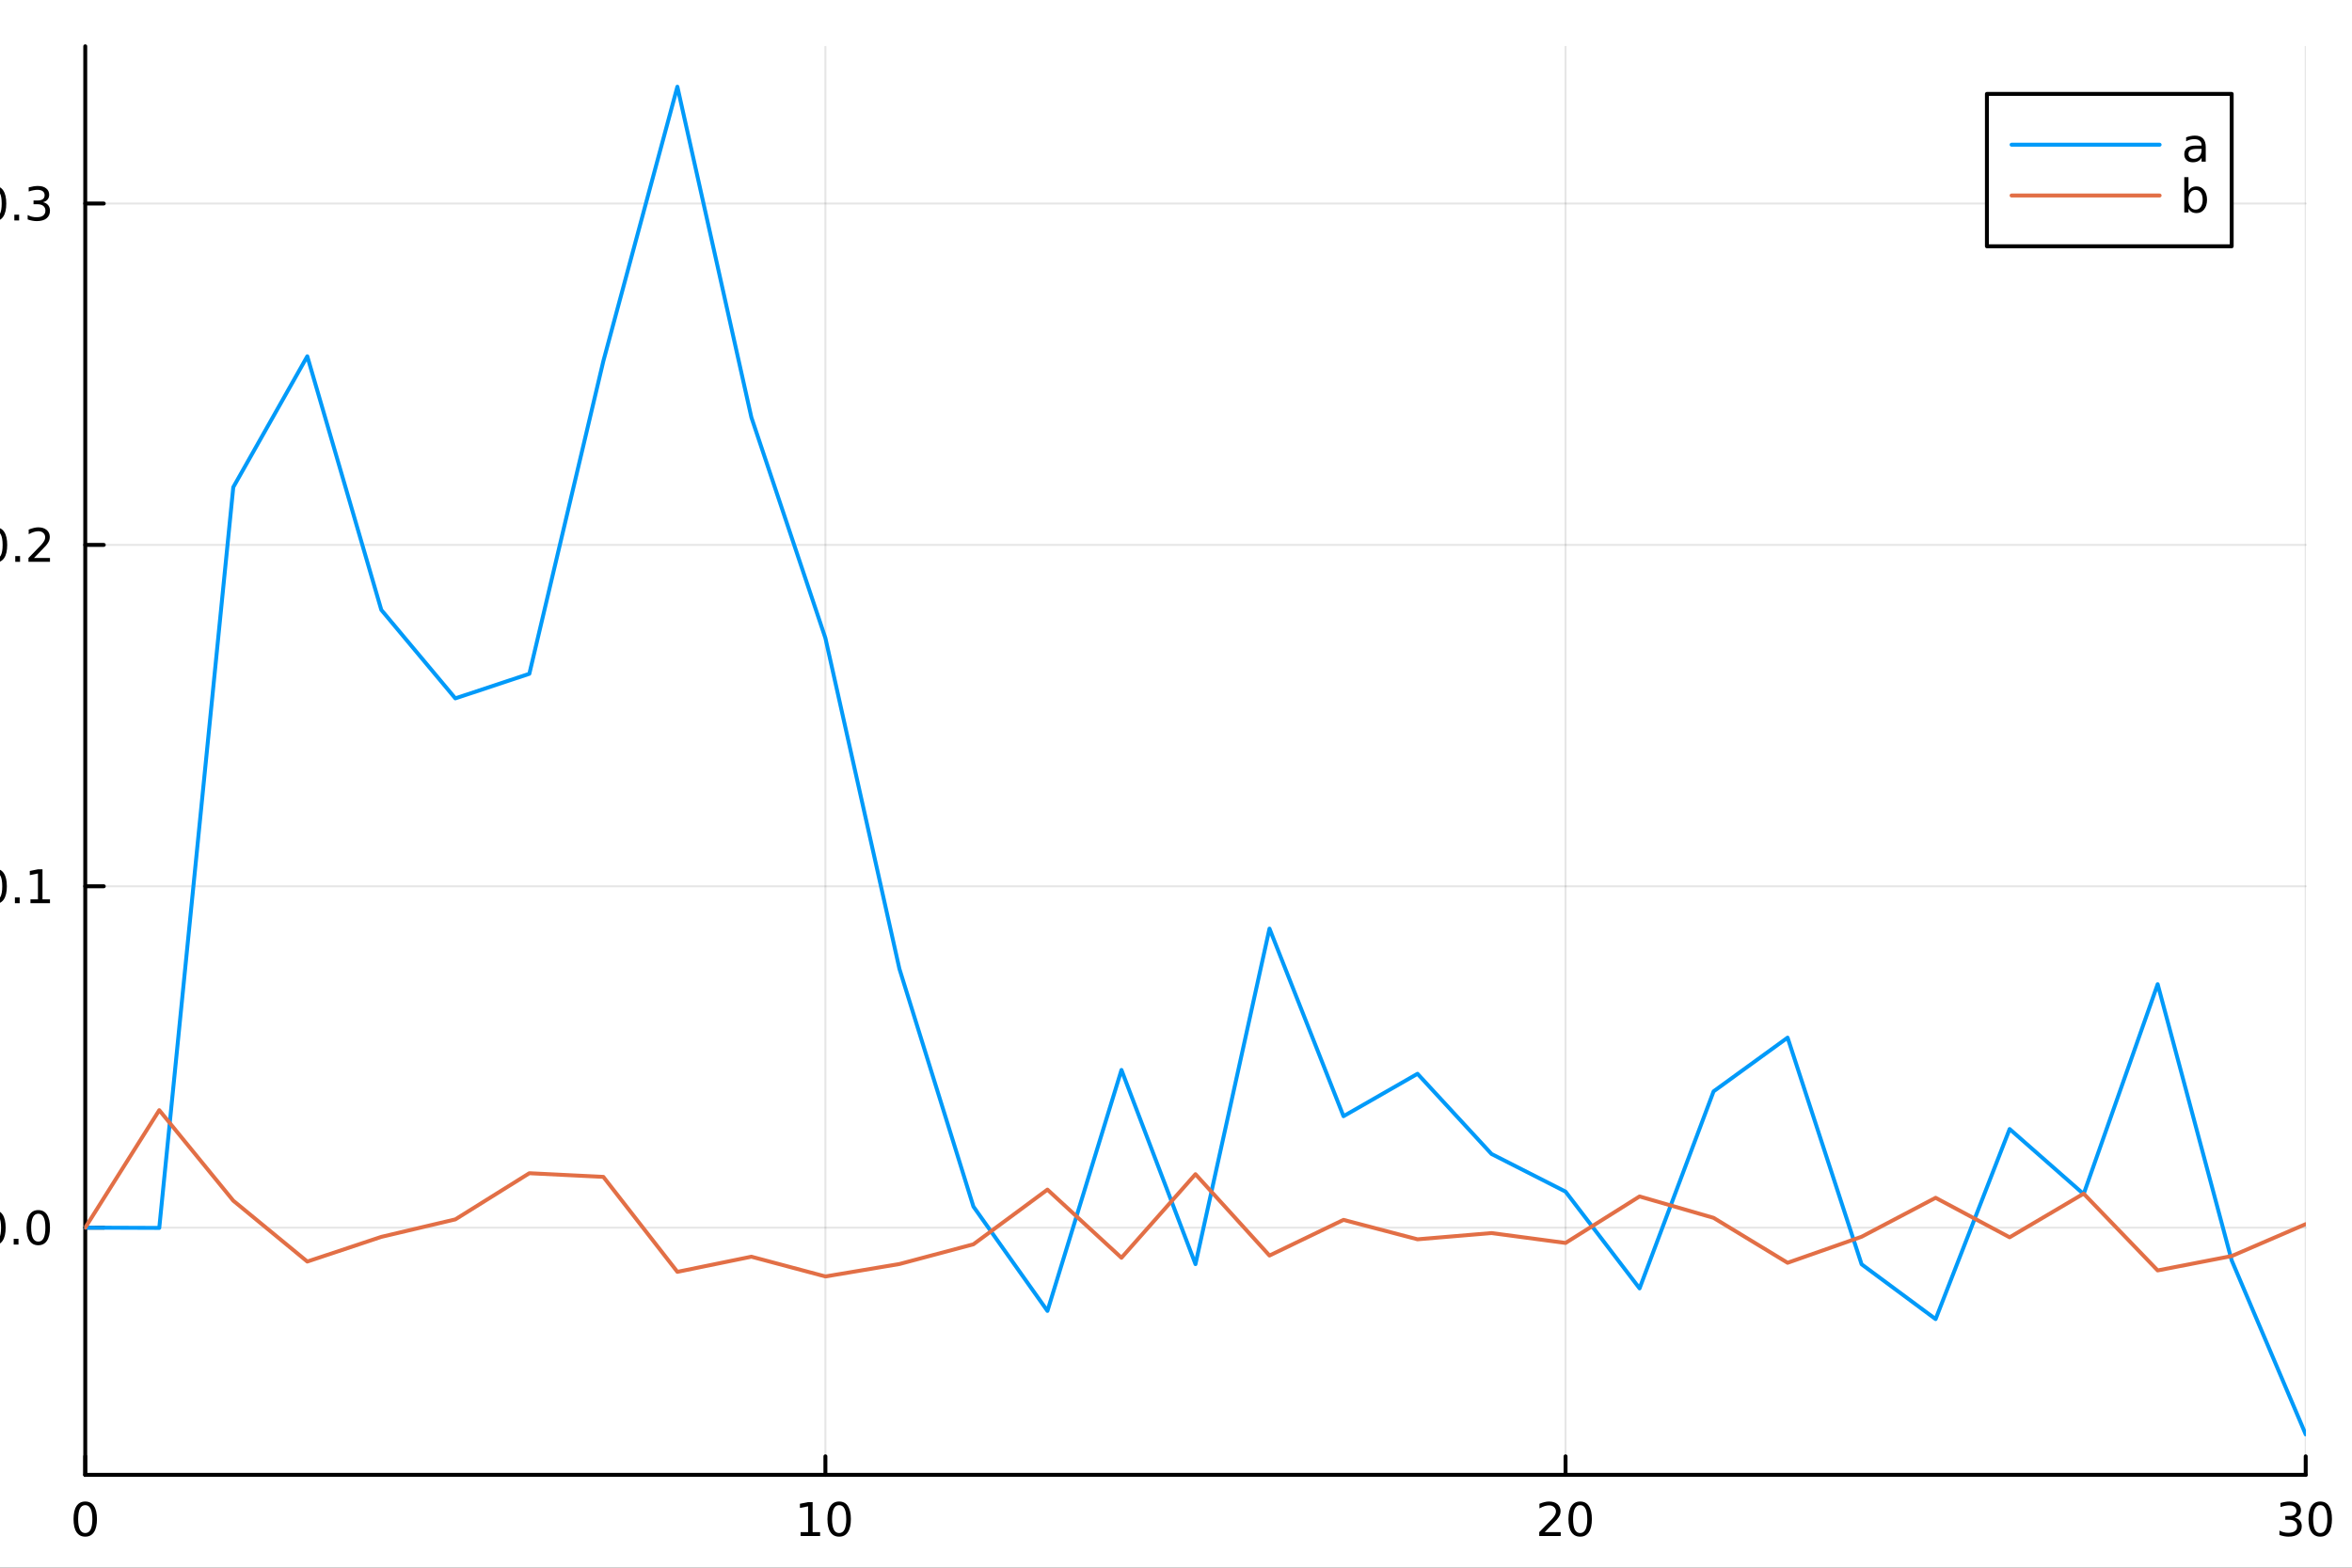 <?xml version="1.0" encoding="utf-8"?>
<svg xmlns="http://www.w3.org/2000/svg" xmlns:xlink="http://www.w3.org/1999/xlink" width="600" height="400" viewBox="0 0 2400 1600">
<rect x="0" y="0" width="2400" height="1600" fill="#333333" stroke="none"/>
<defs>
  <clipPath id="clip310">
    <rect x="0" y="0" width="2400" height="1600"/>
  </clipPath>
</defs>
<path clip-path="url(#clip310)" d="M0 1600 L2400 1600 L2400 0 L0 0  Z" fill="#ffffff" fill-rule="evenodd" fill-opacity="1"/>
<defs>
  <clipPath id="clip311">
    <rect x="480" y="0" width="1681" height="1600"/>
  </clipPath>
</defs>
<path clip-path="url(#clip310)" d="M86.992 1505.26 L2352.76 1505.26 L2352.76 47.244 L86.992 47.244  Z" fill="#ffffff" fill-rule="evenodd" fill-opacity="1"/>
<defs>
  <clipPath id="clip312">
    <rect x="86" y="47" width="2267" height="1459"/>
  </clipPath>
</defs>
<polyline clip-path="url(#clip312)" style="stroke:#000000; stroke-linecap:round; stroke-linejoin:round; stroke-width:2; stroke-opacity:0.1; fill:none" points="86.992,1505.26 86.992,47.244 "/>
<polyline clip-path="url(#clip312)" style="stroke:#000000; stroke-linecap:round; stroke-linejoin:round; stroke-width:2; stroke-opacity:0.1; fill:none" points="842.247,1505.26 842.247,47.244 "/>
<polyline clip-path="url(#clip312)" style="stroke:#000000; stroke-linecap:round; stroke-linejoin:round; stroke-width:2; stroke-opacity:0.1; fill:none" points="1597.5,1505.26 1597.5,47.244 "/>
<polyline clip-path="url(#clip312)" style="stroke:#000000; stroke-linecap:round; stroke-linejoin:round; stroke-width:2; stroke-opacity:0.1; fill:none" points="2352.76,1505.26 2352.76,47.244 "/>
<polyline clip-path="url(#clip310)" style="stroke:#000000; stroke-linecap:round; stroke-linejoin:round; stroke-width:4; stroke-opacity:1; fill:none" points="86.992,1505.26 2352.76,1505.26 "/>
<polyline clip-path="url(#clip310)" style="stroke:#000000; stroke-linecap:round; stroke-linejoin:round; stroke-width:4; stroke-opacity:1; fill:none" points="86.992,1505.26 86.992,1486.36 "/>
<polyline clip-path="url(#clip310)" style="stroke:#000000; stroke-linecap:round; stroke-linejoin:round; stroke-width:4; stroke-opacity:1; fill:none" points="842.247,1505.26 842.247,1486.36 "/>
<polyline clip-path="url(#clip310)" style="stroke:#000000; stroke-linecap:round; stroke-linejoin:round; stroke-width:4; stroke-opacity:1; fill:none" points="1597.5,1505.26 1597.5,1486.36 "/>
<polyline clip-path="url(#clip310)" style="stroke:#000000; stroke-linecap:round; stroke-linejoin:round; stroke-width:4; stroke-opacity:1; fill:none" points="2352.76,1505.26 2352.76,1486.36 "/>
<path clip-path="url(#clip310)" d="M86.992 1536.18 Q83.381 1536.18 81.552 1539.74 Q79.747 1543.28 79.747 1550.41 Q79.747 1557.52 81.552 1561.09 Q83.381 1564.63 86.992 1564.63 Q90.626 1564.63 92.432 1561.09 Q94.261 1557.52 94.261 1550.41 Q94.261 1543.28 92.432 1539.74 Q90.626 1536.18 86.992 1536.18 M86.992 1532.47 Q92.802 1532.47 95.858 1537.08 Q98.936 1541.66 98.936 1550.41 Q98.936 1559.14 95.858 1563.75 Q92.802 1568.33 86.992 1568.33 Q81.182 1568.33 78.103 1563.75 Q75.048 1559.14 75.048 1550.41 Q75.048 1541.66 78.103 1537.08 Q81.182 1532.47 86.992 1532.47 Z" fill="#000000" fill-rule="nonzero" fill-opacity="1" /><path clip-path="url(#clip310)" d="M816.934 1563.72 L824.573 1563.72 L824.573 1537.36 L816.263 1539.03 L816.263 1534.77 L824.527 1533.1 L829.203 1533.1 L829.203 1563.72 L836.842 1563.72 L836.842 1567.66 L816.934 1567.66 L816.934 1563.72 Z" fill="#000000" fill-rule="nonzero" fill-opacity="1" /><path clip-path="url(#clip310)" d="M856.286 1536.18 Q852.675 1536.18 850.846 1539.74 Q849.041 1543.28 849.041 1550.41 Q849.041 1557.52 850.846 1561.09 Q852.675 1564.63 856.286 1564.63 Q859.92 1564.63 861.726 1561.09 Q863.554 1557.52 863.554 1550.41 Q863.554 1543.28 861.726 1539.74 Q859.92 1536.18 856.286 1536.18 M856.286 1532.47 Q862.096 1532.47 865.152 1537.08 Q868.23 1541.66 868.23 1550.41 Q868.23 1559.14 865.152 1563.75 Q862.096 1568.33 856.286 1568.33 Q850.476 1568.33 847.397 1563.75 Q844.342 1559.14 844.342 1550.41 Q844.342 1541.66 847.397 1537.08 Q850.476 1532.47 856.286 1532.47 Z" fill="#000000" fill-rule="nonzero" fill-opacity="1" /><path clip-path="url(#clip310)" d="M1576.27 1563.72 L1592.59 1563.72 L1592.59 1567.66 L1570.65 1567.66 L1570.65 1563.72 Q1573.31 1560.97 1577.89 1556.34 Q1582.5 1551.69 1583.68 1550.35 Q1585.93 1547.82 1586.81 1546.09 Q1587.71 1544.33 1587.71 1542.64 Q1587.71 1539.88 1585.77 1538.15 Q1583.84 1536.41 1580.74 1536.41 Q1578.54 1536.41 1576.09 1537.17 Q1573.66 1537.94 1570.88 1539.49 L1570.88 1534.77 Q1573.71 1533.63 1576.16 1533.05 Q1578.61 1532.47 1580.65 1532.47 Q1586.02 1532.47 1589.21 1535.16 Q1592.41 1537.85 1592.41 1542.34 Q1592.41 1544.47 1591.6 1546.39 Q1590.81 1548.28 1588.71 1550.88 Q1588.13 1551.55 1585.02 1554.77 Q1581.92 1557.96 1576.27 1563.72 Z" fill="#000000" fill-rule="nonzero" fill-opacity="1" /><path clip-path="url(#clip310)" d="M1612.41 1536.18 Q1608.8 1536.18 1606.97 1539.74 Q1605.16 1543.28 1605.16 1550.41 Q1605.16 1557.52 1606.97 1561.09 Q1608.8 1564.63 1612.41 1564.63 Q1616.04 1564.63 1617.85 1561.09 Q1619.68 1557.52 1619.68 1550.41 Q1619.68 1543.28 1617.85 1539.74 Q1616.04 1536.18 1612.41 1536.18 M1612.41 1532.47 Q1618.22 1532.47 1621.27 1537.08 Q1624.35 1541.66 1624.35 1550.41 Q1624.35 1559.14 1621.27 1563.75 Q1618.22 1568.33 1612.41 1568.33 Q1606.6 1568.33 1603.52 1563.75 Q1600.46 1559.14 1600.46 1550.41 Q1600.46 1541.66 1603.52 1537.08 Q1606.6 1532.47 1612.41 1532.47 Z" fill="#000000" fill-rule="nonzero" fill-opacity="1" /><path clip-path="url(#clip310)" d="M2341.6 1549.03 Q2344.96 1549.74 2346.83 1552.01 Q2348.73 1554.28 2348.73 1557.61 Q2348.73 1562.73 2345.21 1565.53 Q2341.69 1568.33 2335.21 1568.33 Q2333.03 1568.33 2330.72 1567.89 Q2328.43 1567.47 2325.97 1566.62 L2325.97 1562.1 Q2327.92 1563.24 2330.23 1563.82 Q2332.55 1564.4 2335.07 1564.4 Q2339.47 1564.4 2341.76 1562.66 Q2344.08 1560.92 2344.08 1557.61 Q2344.08 1554.56 2341.92 1552.85 Q2339.79 1551.11 2335.97 1551.11 L2331.95 1551.11 L2331.95 1547.27 L2336.16 1547.27 Q2339.61 1547.27 2341.44 1545.9 Q2343.27 1544.51 2343.27 1541.92 Q2343.27 1539.26 2341.37 1537.85 Q2339.49 1536.41 2335.97 1536.41 Q2334.05 1536.41 2331.85 1536.83 Q2329.65 1537.24 2327.02 1538.12 L2327.02 1533.96 Q2329.68 1533.22 2331.99 1532.85 Q2334.33 1532.47 2336.39 1532.47 Q2341.71 1532.47 2344.82 1534.91 Q2347.92 1537.31 2347.92 1541.43 Q2347.92 1544.3 2346.27 1546.29 Q2344.63 1548.26 2341.6 1549.03 Z" fill="#000000" fill-rule="nonzero" fill-opacity="1" /><path clip-path="url(#clip310)" d="M2367.59 1536.18 Q2363.98 1536.18 2362.15 1539.74 Q2360.35 1543.28 2360.35 1550.41 Q2360.35 1557.52 2362.15 1561.09 Q2363.98 1564.63 2367.59 1564.63 Q2371.23 1564.63 2373.03 1561.09 Q2374.86 1557.52 2374.86 1550.41 Q2374.86 1543.28 2373.03 1539.74 Q2371.23 1536.18 2367.59 1536.18 M2367.59 1532.47 Q2373.4 1532.47 2376.46 1537.08 Q2379.54 1541.66 2379.54 1550.41 Q2379.54 1559.14 2376.46 1563.75 Q2373.4 1568.33 2367.59 1568.33 Q2361.78 1568.33 2358.7 1563.75 Q2355.65 1559.14 2355.65 1550.41 Q2355.65 1541.66 2358.7 1537.08 Q2361.78 1532.47 2367.59 1532.47 Z" fill="#000000" fill-rule="nonzero" fill-opacity="1" /><path clip-path="url(#clip310)" d="M1218.94 1604.35 L1218.94 1614.48 L1231 1614.48 L1231 1619.03 L1218.94 1619.03 L1218.94 1638.38 Q1218.94 1642.74 1220.11 1643.98 Q1221.32 1645.22 1224.98 1645.22 L1231 1645.22 L1231 1650.12 L1224.98 1650.12 Q1218.2 1650.12 1215.62 1647.61 Q1213.05 1645.06 1213.05 1638.38 L1213.05 1619.03 L1208.75 1619.03 L1208.75 1614.48 L1213.05 1614.48 L1213.05 1604.35 L1218.94 1604.35 Z" fill="#000000" fill-rule="nonzero" fill-opacity="1" /><polyline clip-path="url(#clip312)" style="stroke:#000000; stroke-linecap:round; stroke-linejoin:round; stroke-width:2; stroke-opacity:0.1; fill:none" points="86.992,1252.94 2352.76,1252.94 "/>
<polyline clip-path="url(#clip312)" style="stroke:#000000; stroke-linecap:round; stroke-linejoin:round; stroke-width:2; stroke-opacity:0.1; fill:none" points="86.992,904.534 2352.76,904.534 "/>
<polyline clip-path="url(#clip312)" style="stroke:#000000; stroke-linecap:round; stroke-linejoin:round; stroke-width:2; stroke-opacity:0.1; fill:none" points="86.992,556.124 2352.76,556.124 "/>
<polyline clip-path="url(#clip312)" style="stroke:#000000; stroke-linecap:round; stroke-linejoin:round; stroke-width:2; stroke-opacity:0.1; fill:none" points="86.992,207.713 2352.76,207.713 "/>
<polyline clip-path="url(#clip310)" style="stroke:#000000; stroke-linecap:round; stroke-linejoin:round; stroke-width:4; stroke-opacity:1; fill:none" points="86.992,1505.26 86.992,47.244 "/>
<polyline clip-path="url(#clip310)" style="stroke:#000000; stroke-linecap:round; stroke-linejoin:round; stroke-width:4; stroke-opacity:1; fill:none" points="86.992,1252.94 105.89,1252.94 "/>
<polyline clip-path="url(#clip310)" style="stroke:#000000; stroke-linecap:round; stroke-linejoin:round; stroke-width:4; stroke-opacity:1; fill:none" points="86.992,904.534 105.89,904.534 "/>
<polyline clip-path="url(#clip310)" style="stroke:#000000; stroke-linecap:round; stroke-linejoin:round; stroke-width:4; stroke-opacity:1; fill:none" points="86.992,556.124 105.89,556.124 "/>
<polyline clip-path="url(#clip310)" style="stroke:#000000; stroke-linecap:round; stroke-linejoin:round; stroke-width:4; stroke-opacity:1; fill:none" points="86.992,207.713 105.89,207.713 "/>
<path clip-path="url(#clip310)" d="M-6.183 1238.74 Q-9.795 1238.74 -11.623 1242.31 Q-13.429 1245.85 -13.429 1252.98 Q-13.429 1260.09 -11.623 1263.65 Q-9.795 1267.19 -6.183 1267.19 Q-2.549 1267.19 -0.744 1263.65 Q1.085 1260.09 1.085 1252.98 Q1.085 1245.85 -0.744 1242.31 Q-2.549 1238.74 -6.183 1238.74 M-6.183 1235.04 Q-0.373 1235.04 2.682 1239.65 Q5.761 1244.23 5.761 1252.98 Q5.761 1261.71 2.682 1266.31 Q-0.373 1270.9 -6.183 1270.9 Q-11.994 1270.9 -15.072 1266.31 Q-18.128 1261.71 -18.128 1252.98 Q-18.128 1244.23 -15.072 1239.65 Q-11.994 1235.04 -6.183 1235.04 Z" fill="#000000" fill-rule="nonzero" fill-opacity="1" /><path clip-path="url(#clip310)" d="M13.978 1264.34 L18.863 1264.34 L18.863 1270.22 L13.978 1270.22 L13.978 1264.34 Z" fill="#000000" fill-rule="nonzero" fill-opacity="1" /><path clip-path="url(#clip310)" d="M39.048 1238.74 Q35.437 1238.74 33.608 1242.31 Q31.802 1245.85 31.802 1252.98 Q31.802 1260.09 33.608 1263.65 Q35.437 1267.19 39.048 1267.19 Q42.682 1267.19 44.487 1263.65 Q46.316 1260.09 46.316 1252.98 Q46.316 1245.85 44.487 1242.31 Q42.682 1238.74 39.048 1238.74 M39.048 1235.04 Q44.858 1235.04 47.913 1239.65 Q50.992 1244.23 50.992 1252.98 Q50.992 1261.71 47.913 1266.31 Q44.858 1270.9 39.048 1270.9 Q33.238 1270.9 30.159 1266.31 Q27.103 1261.71 27.103 1252.98 Q27.103 1244.23 30.159 1239.65 Q33.238 1235.04 39.048 1235.04 Z" fill="#000000" fill-rule="nonzero" fill-opacity="1" /><path clip-path="url(#clip310)" d="M-4.957 890.333 Q-8.568 890.333 -10.396 893.897 Q-12.202 897.439 -12.202 904.569 Q-12.202 911.675 -10.396 915.24 Q-8.568 918.782 -4.957 918.782 Q-1.322 918.782 0.483 915.24 Q2.312 911.675 2.312 904.569 Q2.312 897.439 0.483 893.897 Q-1.322 890.333 -4.957 890.333 M-4.957 886.629 Q0.854 886.629 3.909 891.235 Q6.988 895.819 6.988 904.569 Q6.988 913.295 3.909 917.902 Q0.854 922.485 -4.957 922.485 Q-10.767 922.485 -13.845 917.902 Q-16.901 913.295 -16.901 904.569 Q-16.901 895.819 -13.845 891.235 Q-10.767 886.629 -4.957 886.629 Z" fill="#000000" fill-rule="nonzero" fill-opacity="1" /><path clip-path="url(#clip310)" d="M15.205 915.934 L20.09 915.934 L20.09 921.814 L15.205 921.814 L15.205 915.934 Z" fill="#000000" fill-rule="nonzero" fill-opacity="1" /><path clip-path="url(#clip310)" d="M31.085 917.879 L38.724 917.879 L38.724 891.513 L30.413 893.18 L30.413 888.921 L38.677 887.254 L43.353 887.254 L43.353 917.879 L50.992 917.879 L50.992 921.814 L31.085 921.814 L31.085 917.879 Z" fill="#000000" fill-rule="nonzero" fill-opacity="1" /><path clip-path="url(#clip310)" d="M-4.586 541.922 Q-8.197 541.922 -10.026 545.487 Q-11.832 549.029 -11.832 556.158 Q-11.832 563.265 -10.026 566.83 Q-8.197 570.371 -4.586 570.371 Q-0.952 570.371 0.854 566.83 Q2.682 563.265 2.682 556.158 Q2.682 549.029 0.854 545.487 Q-0.952 541.922 -4.586 541.922 M-4.586 538.219 Q1.224 538.219 4.279 542.825 Q7.358 547.408 7.358 556.158 Q7.358 564.885 4.279 569.492 Q1.224 574.075 -4.586 574.075 Q-10.396 574.075 -13.475 569.492 Q-16.531 564.885 -16.531 556.158 Q-16.531 547.408 -13.475 542.825 Q-10.396 538.219 -4.586 538.219 Z" fill="#000000" fill-rule="nonzero" fill-opacity="1" /><path clip-path="url(#clip310)" d="M15.576 567.524 L20.46 567.524 L20.46 573.404 L15.576 573.404 L15.576 567.524 Z" fill="#000000" fill-rule="nonzero" fill-opacity="1" /><path clip-path="url(#clip310)" d="M34.673 569.469 L50.992 569.469 L50.992 573.404 L29.048 573.404 L29.048 569.469 Q31.71 566.714 36.293 562.084 Q40.9 557.432 42.08 556.089 Q44.325 553.566 45.205 551.83 Q46.108 550.07 46.108 548.381 Q46.108 545.626 44.163 543.89 Q42.242 542.154 39.14 542.154 Q36.941 542.154 34.488 542.918 Q32.057 543.682 29.279 545.233 L29.279 540.51 Q32.103 539.376 34.557 538.797 Q37.011 538.219 39.048 538.219 Q44.418 538.219 47.612 540.904 Q50.807 543.589 50.807 548.08 Q50.807 550.209 49.997 552.131 Q49.21 554.029 47.103 556.621 Q46.525 557.293 43.423 560.51 Q40.321 563.705 34.673 569.469 Z" fill="#000000" fill-rule="nonzero" fill-opacity="1" /><path clip-path="url(#clip310)" d="M-5.535 193.512 Q-9.146 193.512 -10.975 197.077 Q-12.781 200.619 -12.781 207.748 Q-12.781 214.855 -10.975 218.419 Q-9.146 221.961 -5.535 221.961 Q-1.901 221.961 -0.096 218.419 Q1.733 214.855 1.733 207.748 Q1.733 200.619 -0.096 197.077 Q-1.901 193.512 -5.535 193.512 M-5.535 189.808 Q0.275 189.808 3.33 194.415 Q6.409 198.998 6.409 207.748 Q6.409 216.475 3.33 221.081 Q0.275 225.665 -5.535 225.665 Q-11.345 225.665 -14.424 221.081 Q-17.48 216.475 -17.48 207.748 Q-17.48 198.998 -14.424 194.415 Q-11.345 189.808 -5.535 189.808 Z" fill="#000000" fill-rule="nonzero" fill-opacity="1" /><path clip-path="url(#clip310)" d="M14.627 219.114 L19.511 219.114 L19.511 224.993 L14.627 224.993 L14.627 219.114 Z" fill="#000000" fill-rule="nonzero" fill-opacity="1" /><path clip-path="url(#clip310)" d="M43.862 206.359 Q47.219 207.077 49.094 209.345 Q50.992 211.614 50.992 214.947 Q50.992 220.063 47.474 222.864 Q43.955 225.665 37.474 225.665 Q35.298 225.665 32.983 225.225 Q30.691 224.808 28.238 223.952 L28.238 219.438 Q30.182 220.572 32.497 221.151 Q34.812 221.73 37.335 221.73 Q41.733 221.73 44.025 219.993 Q46.339 218.257 46.339 214.947 Q46.339 211.892 44.187 210.179 Q42.057 208.443 38.238 208.443 L34.21 208.443 L34.21 204.6 L38.423 204.6 Q41.872 204.6 43.7 203.234 Q45.529 201.845 45.529 199.253 Q45.529 196.591 43.631 195.179 Q41.756 193.744 38.238 193.744 Q36.316 193.744 34.117 194.16 Q31.918 194.577 29.279 195.457 L29.279 191.29 Q31.941 190.549 34.256 190.179 Q36.594 189.808 38.654 189.808 Q43.978 189.808 47.08 192.239 Q50.182 194.646 50.182 198.767 Q50.182 201.637 48.538 203.628 Q46.895 205.595 43.862 206.359 Z" fill="#000000" fill-rule="nonzero" fill-opacity="1" /><polyline clip-path="url(#clip312)" style="stroke:#009af9; stroke-linecap:round; stroke-linejoin:round; stroke-width:4; stroke-opacity:1; fill:none" points="86.992,1252.94 162.518,1253.22 238.043,497.239 313.569,363.642 389.094,622.469 464.619,712.754 540.145,687.688 615.67,368.516 691.196,88.509 766.721,425.97 842.247,651.248 917.772,988.808 993.298,1231.46 1068.82,1337.94 1144.35,1092.01 1219.87,1290.2 1295.4,947.761 1370.92,1139.21 1446.45,1095.91 1521.98,1177.77 1597.5,1216.19 1673.03,1314.94 1748.55,1113.86 1824.08,1059.03 1899.6,1290.36 1975.13,1346.29 2050.65,1152.31 2126.18,1218.67 2201.7,1004.46 2277.23,1286.36 2352.76,1464 "/>
<polyline clip-path="url(#clip312)" style="stroke:#e26f46; stroke-linecap:round; stroke-linejoin:round; stroke-width:4; stroke-opacity:1; fill:none" points="86.992,1252.94 162.518,1133.05 238.043,1225.43 313.569,1287.55 389.094,1262.37 464.619,1244.52 540.145,1197.4 615.67,1201.13 691.196,1298.06 766.721,1282.61 842.247,1302.76 917.772,1290.08 993.298,1269.94 1068.82,1214.13 1144.35,1283.69 1219.87,1198.39 1295.4,1281.41 1370.92,1245.01 1446.45,1264.85 1521.98,1258.49 1597.5,1268.56 1673.03,1221.11 1748.55,1242.95 1824.08,1288.81 1899.6,1262.24 1975.13,1222.49 2050.65,1262.8 2126.18,1218.25 2201.7,1296.61 2277.23,1281.95 2352.76,1249.38 "/>
<path clip-path="url(#clip310)" d="M2027.46 251.365 L2277.23 251.365 L2277.23 95.845 L2027.46 95.845  Z" fill="#ffffff" fill-rule="evenodd" fill-opacity="1"/>
<polyline clip-path="url(#clip310)" style="stroke:#000000; stroke-linecap:round; stroke-linejoin:round; stroke-width:4; stroke-opacity:1; fill:none" points="2027.46,251.365 2277.23,251.365 2277.23,95.845 2027.46,95.845 2027.46,251.365 "/>
<polyline clip-path="url(#clip310)" style="stroke:#009af9; stroke-linecap:round; stroke-linejoin:round; stroke-width:4; stroke-opacity:1; fill:none" points="2052.63,147.685 2203.69,147.685 "/>
<path clip-path="url(#clip310)" d="M2242.26 151.932 Q2237.1 151.932 2235.11 153.113 Q2233.12 154.293 2233.12 157.141 Q2233.12 159.409 2234.6 160.752 Q2236.11 162.071 2238.68 162.071 Q2242.22 162.071 2244.35 159.571 Q2246.5 157.048 2246.5 152.881 L2246.5 151.932 L2242.26 151.932 M2250.76 150.173 L2250.76 164.965 L2246.5 164.965 L2246.5 161.029 Q2245.04 163.391 2242.87 164.525 Q2240.69 165.636 2237.54 165.636 Q2233.56 165.636 2231.2 163.414 Q2228.86 161.168 2228.86 157.418 Q2228.86 153.043 2231.78 150.821 Q2234.72 148.599 2240.53 148.599 L2246.5 148.599 L2246.5 148.182 Q2246.5 145.243 2244.56 143.645 Q2242.63 142.025 2239.14 142.025 Q2236.92 142.025 2234.81 142.557 Q2232.7 143.09 2230.76 144.155 L2230.76 140.219 Q2233.1 139.317 2235.3 138.877 Q2237.5 138.414 2239.58 138.414 Q2245.2 138.414 2247.98 141.33 Q2250.76 144.247 2250.76 150.173 Z" fill="#000000" fill-rule="nonzero" fill-opacity="1" /><polyline clip-path="url(#clip310)" style="stroke:#e26f46; stroke-linecap:round; stroke-linejoin:round; stroke-width:4; stroke-opacity:1; fill:none" points="2052.63,199.525 2203.69,199.525 "/>
<path clip-path="url(#clip310)" d="M2247.63 203.865 Q2247.63 199.166 2245.69 196.504 Q2243.77 193.819 2240.39 193.819 Q2237.01 193.819 2235.06 196.504 Q2233.14 199.166 2233.14 203.865 Q2233.14 208.564 2235.06 211.249 Q2237.01 213.911 2240.39 213.911 Q2243.77 213.911 2245.69 211.249 Q2247.63 208.564 2247.63 203.865 M2233.14 194.814 Q2234.49 192.499 2236.52 191.388 Q2238.58 190.254 2241.43 190.254 Q2246.15 190.254 2249.09 194.004 Q2252.06 197.754 2252.06 203.865 Q2252.06 209.976 2249.09 213.726 Q2246.15 217.476 2241.43 217.476 Q2238.58 217.476 2236.52 216.365 Q2234.49 215.231 2233.14 212.916 L2233.14 216.805 L2228.86 216.805 L2228.86 180.786 L2233.14 180.786 L2233.14 194.814 Z" fill="#000000" fill-rule="nonzero" fill-opacity="1" /></svg>
